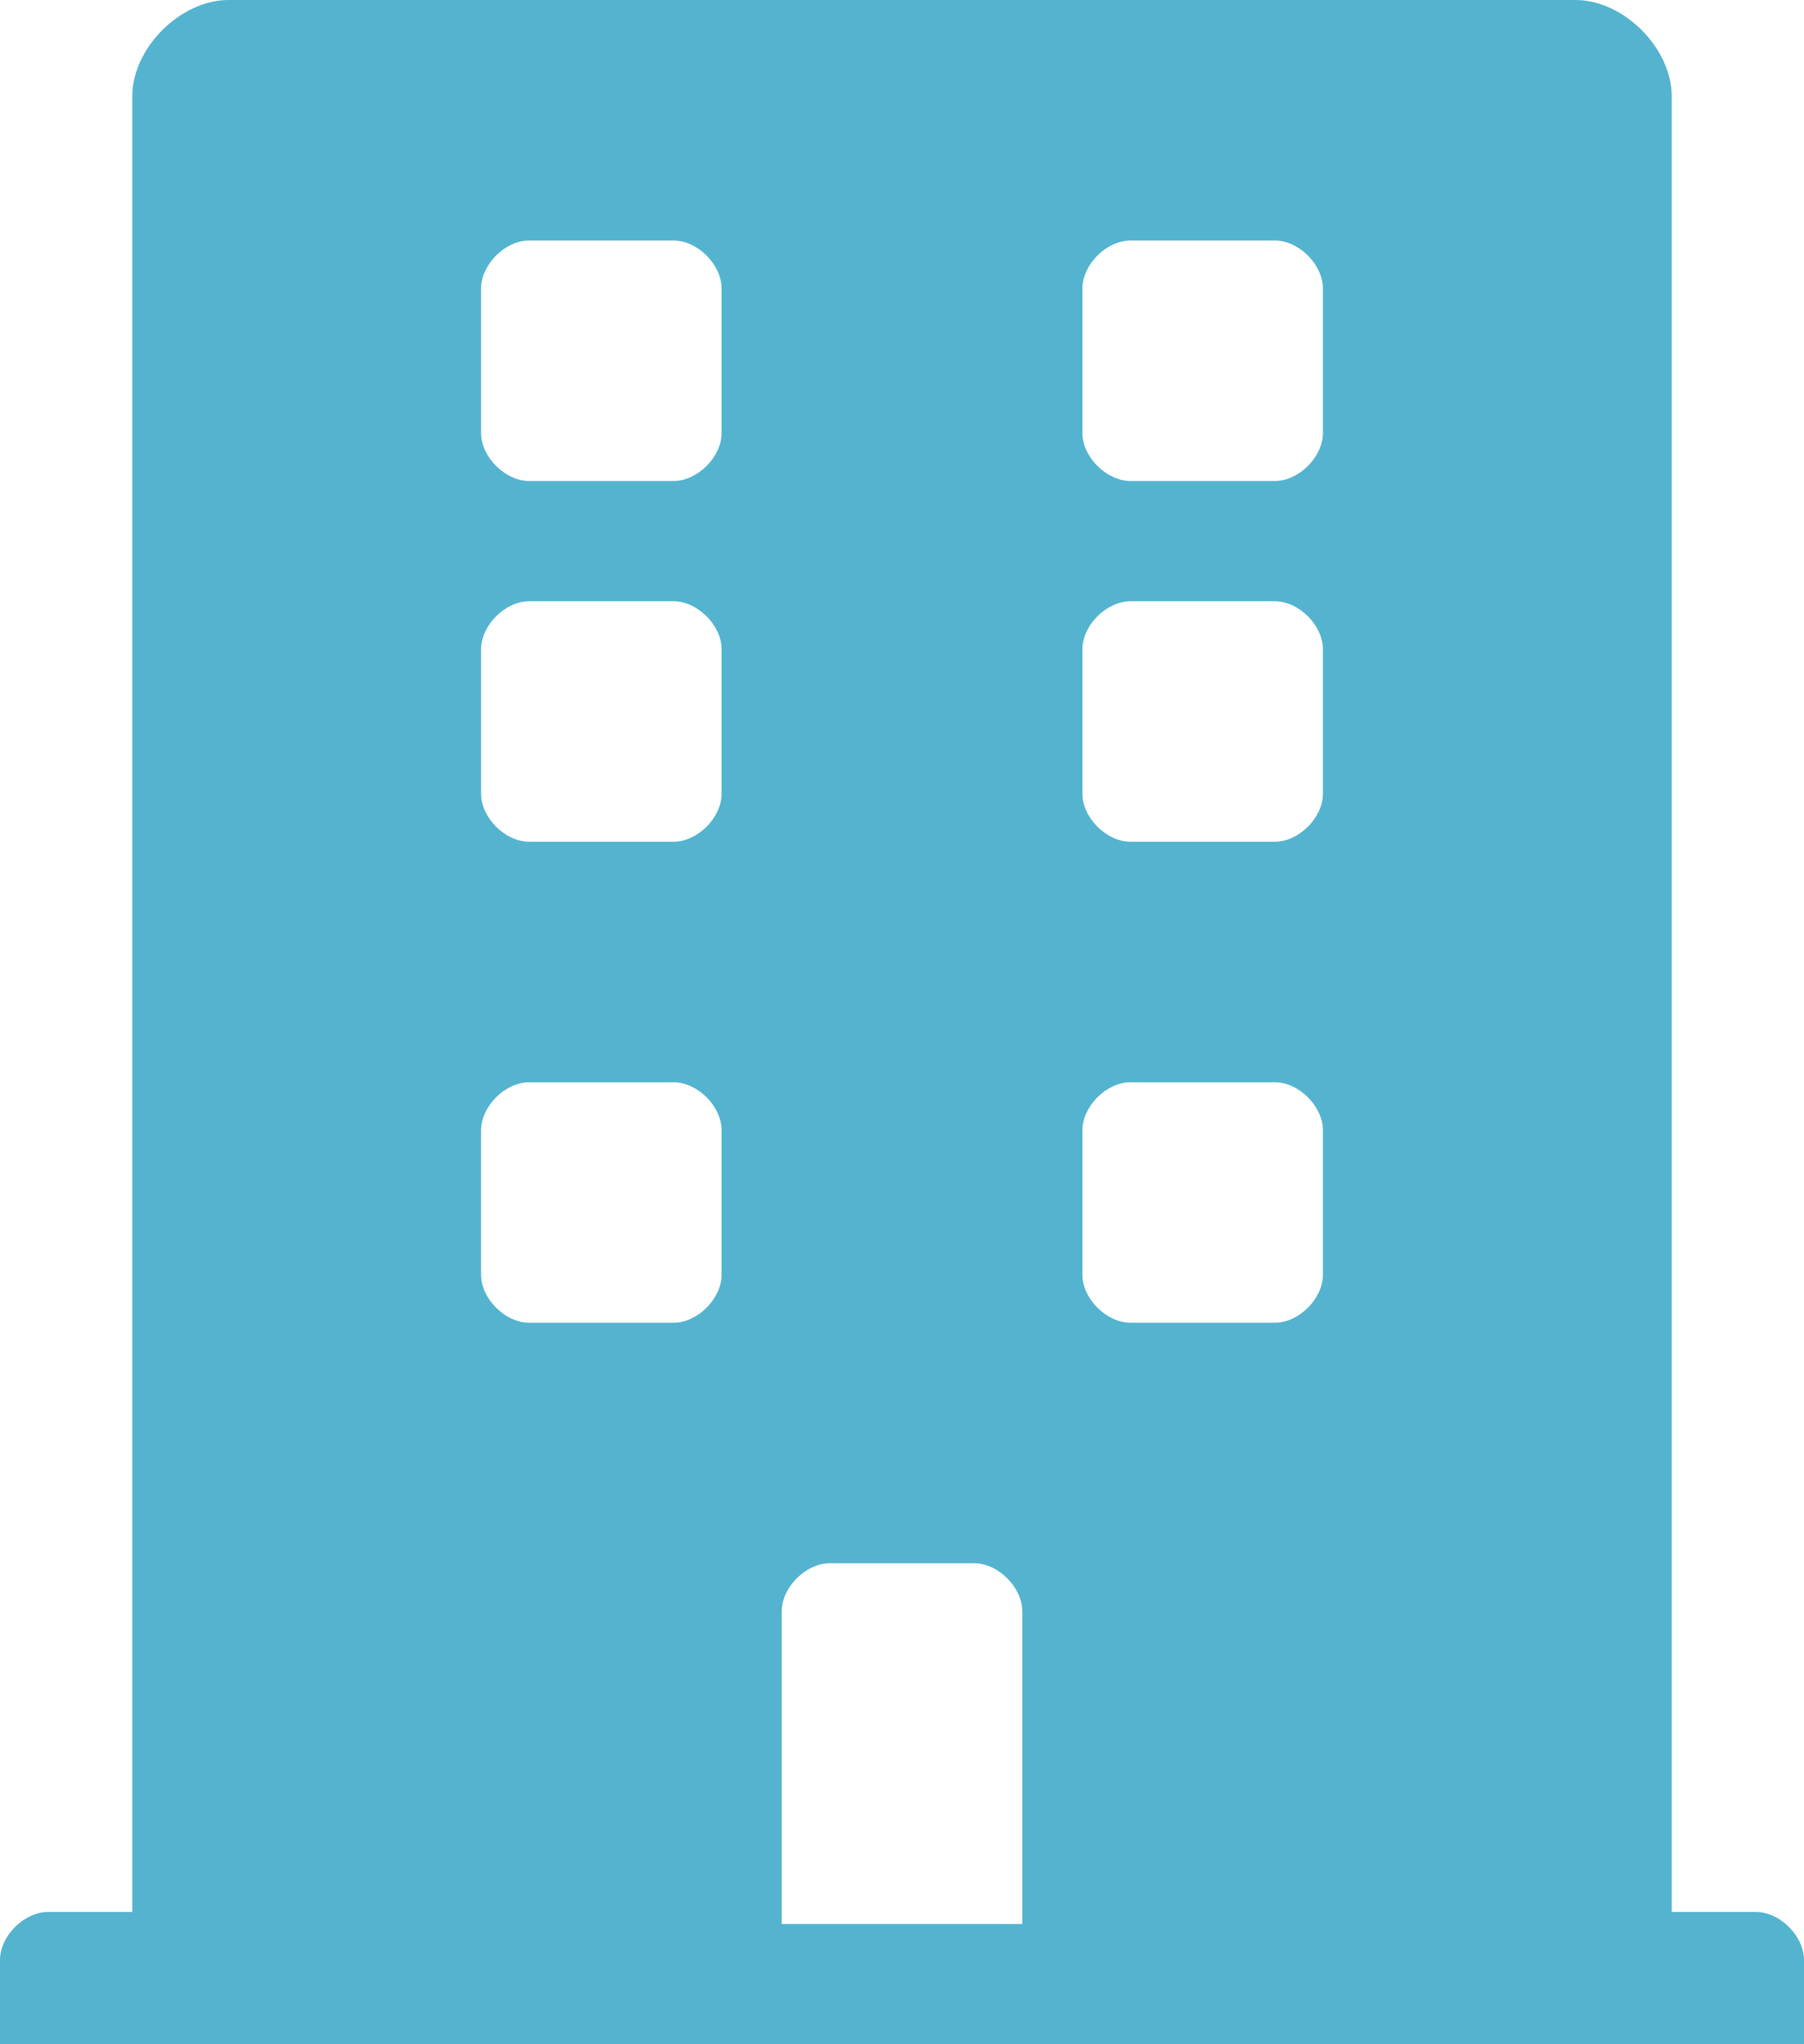 <?xml version="1.0" encoding="utf-8"?>
<!-- Generator: Adobe Illustrator 22.0.1, SVG Export Plug-In . SVG Version: 6.00 Build 0)  -->
<svg version="1.1" id="Layer_1" xmlns="http://www.w3.org/2000/svg" xmlns:xlink="http://www.w3.org/1999/xlink" x="0px" y="0px"
	 viewBox="0 0 15 17" style="enable-background:new 0 0 15 17;" xml:space="preserve">
<style type="text/css">
	.st0{fill:#54B4CF;}
</style>
<title>building</title>
<desc>Created with Sketch.</desc>
<g id="_x32_.-Design">
	<g id="Aanvraag-offerte" transform="translate(-255, -1133)">
		<g id="building">
			<path id="path-1_1_" class="st0" d="M269.6,1148.9h-0.7v-15.1c0-0.4-0.4-0.8-0.8-0.8h-11.2c-0.4,0-0.8,0.4-0.8,0.8v15.1h-0.7
				c-0.2,0-0.4,0.2-0.4,0.4v0.7h15v-0.7C270,1149.1,269.8,1148.9,269.6,1148.9z M259,1135.4c0-0.2,0.2-0.4,0.4-0.4h1.2
				c0.2,0,0.4,0.2,0.4,0.4v1.2c0,0.2-0.2,0.4-0.4,0.4h-1.2c-0.2,0-0.4-0.2-0.4-0.4V1135.4z M259,1138.4c0-0.2,0.2-0.4,0.4-0.4h1.2
				c0.2,0,0.4,0.2,0.4,0.4v1.2c0,0.2-0.2,0.4-0.4,0.4h-1.2c-0.2,0-0.4-0.2-0.4-0.4V1138.4z M260.6,1144h-1.2c-0.2,0-0.4-0.2-0.4-0.4
				v-1.2c0-0.2,0.2-0.4,0.4-0.4h1.2c0.2,0,0.4,0.2,0.4,0.4v1.2C261,1143.8,260.8,1144,260.6,1144z M263.5,1149h-2v-2.6
				c0-0.2,0.2-0.4,0.4-0.4h1.2c0.2,0,0.4,0.2,0.4,0.4V1149z M266,1143.6c0,0.2-0.2,0.4-0.4,0.4h-1.2c-0.2,0-0.4-0.2-0.4-0.4v-1.2
				c0-0.2,0.2-0.4,0.4-0.4h1.2c0.2,0,0.4,0.2,0.4,0.4V1143.6z M266,1139.6c0,0.2-0.2,0.4-0.4,0.4h-1.2c-0.2,0-0.4-0.2-0.4-0.4v-1.2
				c0-0.2,0.2-0.4,0.4-0.4h1.2c0.2,0,0.4,0.2,0.4,0.4V1139.6z M266,1136.6c0,0.2-0.2,0.4-0.4,0.4h-1.2c-0.2,0-0.4-0.2-0.4-0.4v-1.2
				c0-0.2,0.2-0.4,0.4-0.4h1.2c0.2,0,0.4,0.2,0.4,0.4V1136.6z"/>
		</g>
	</g>
</g>
</svg>
